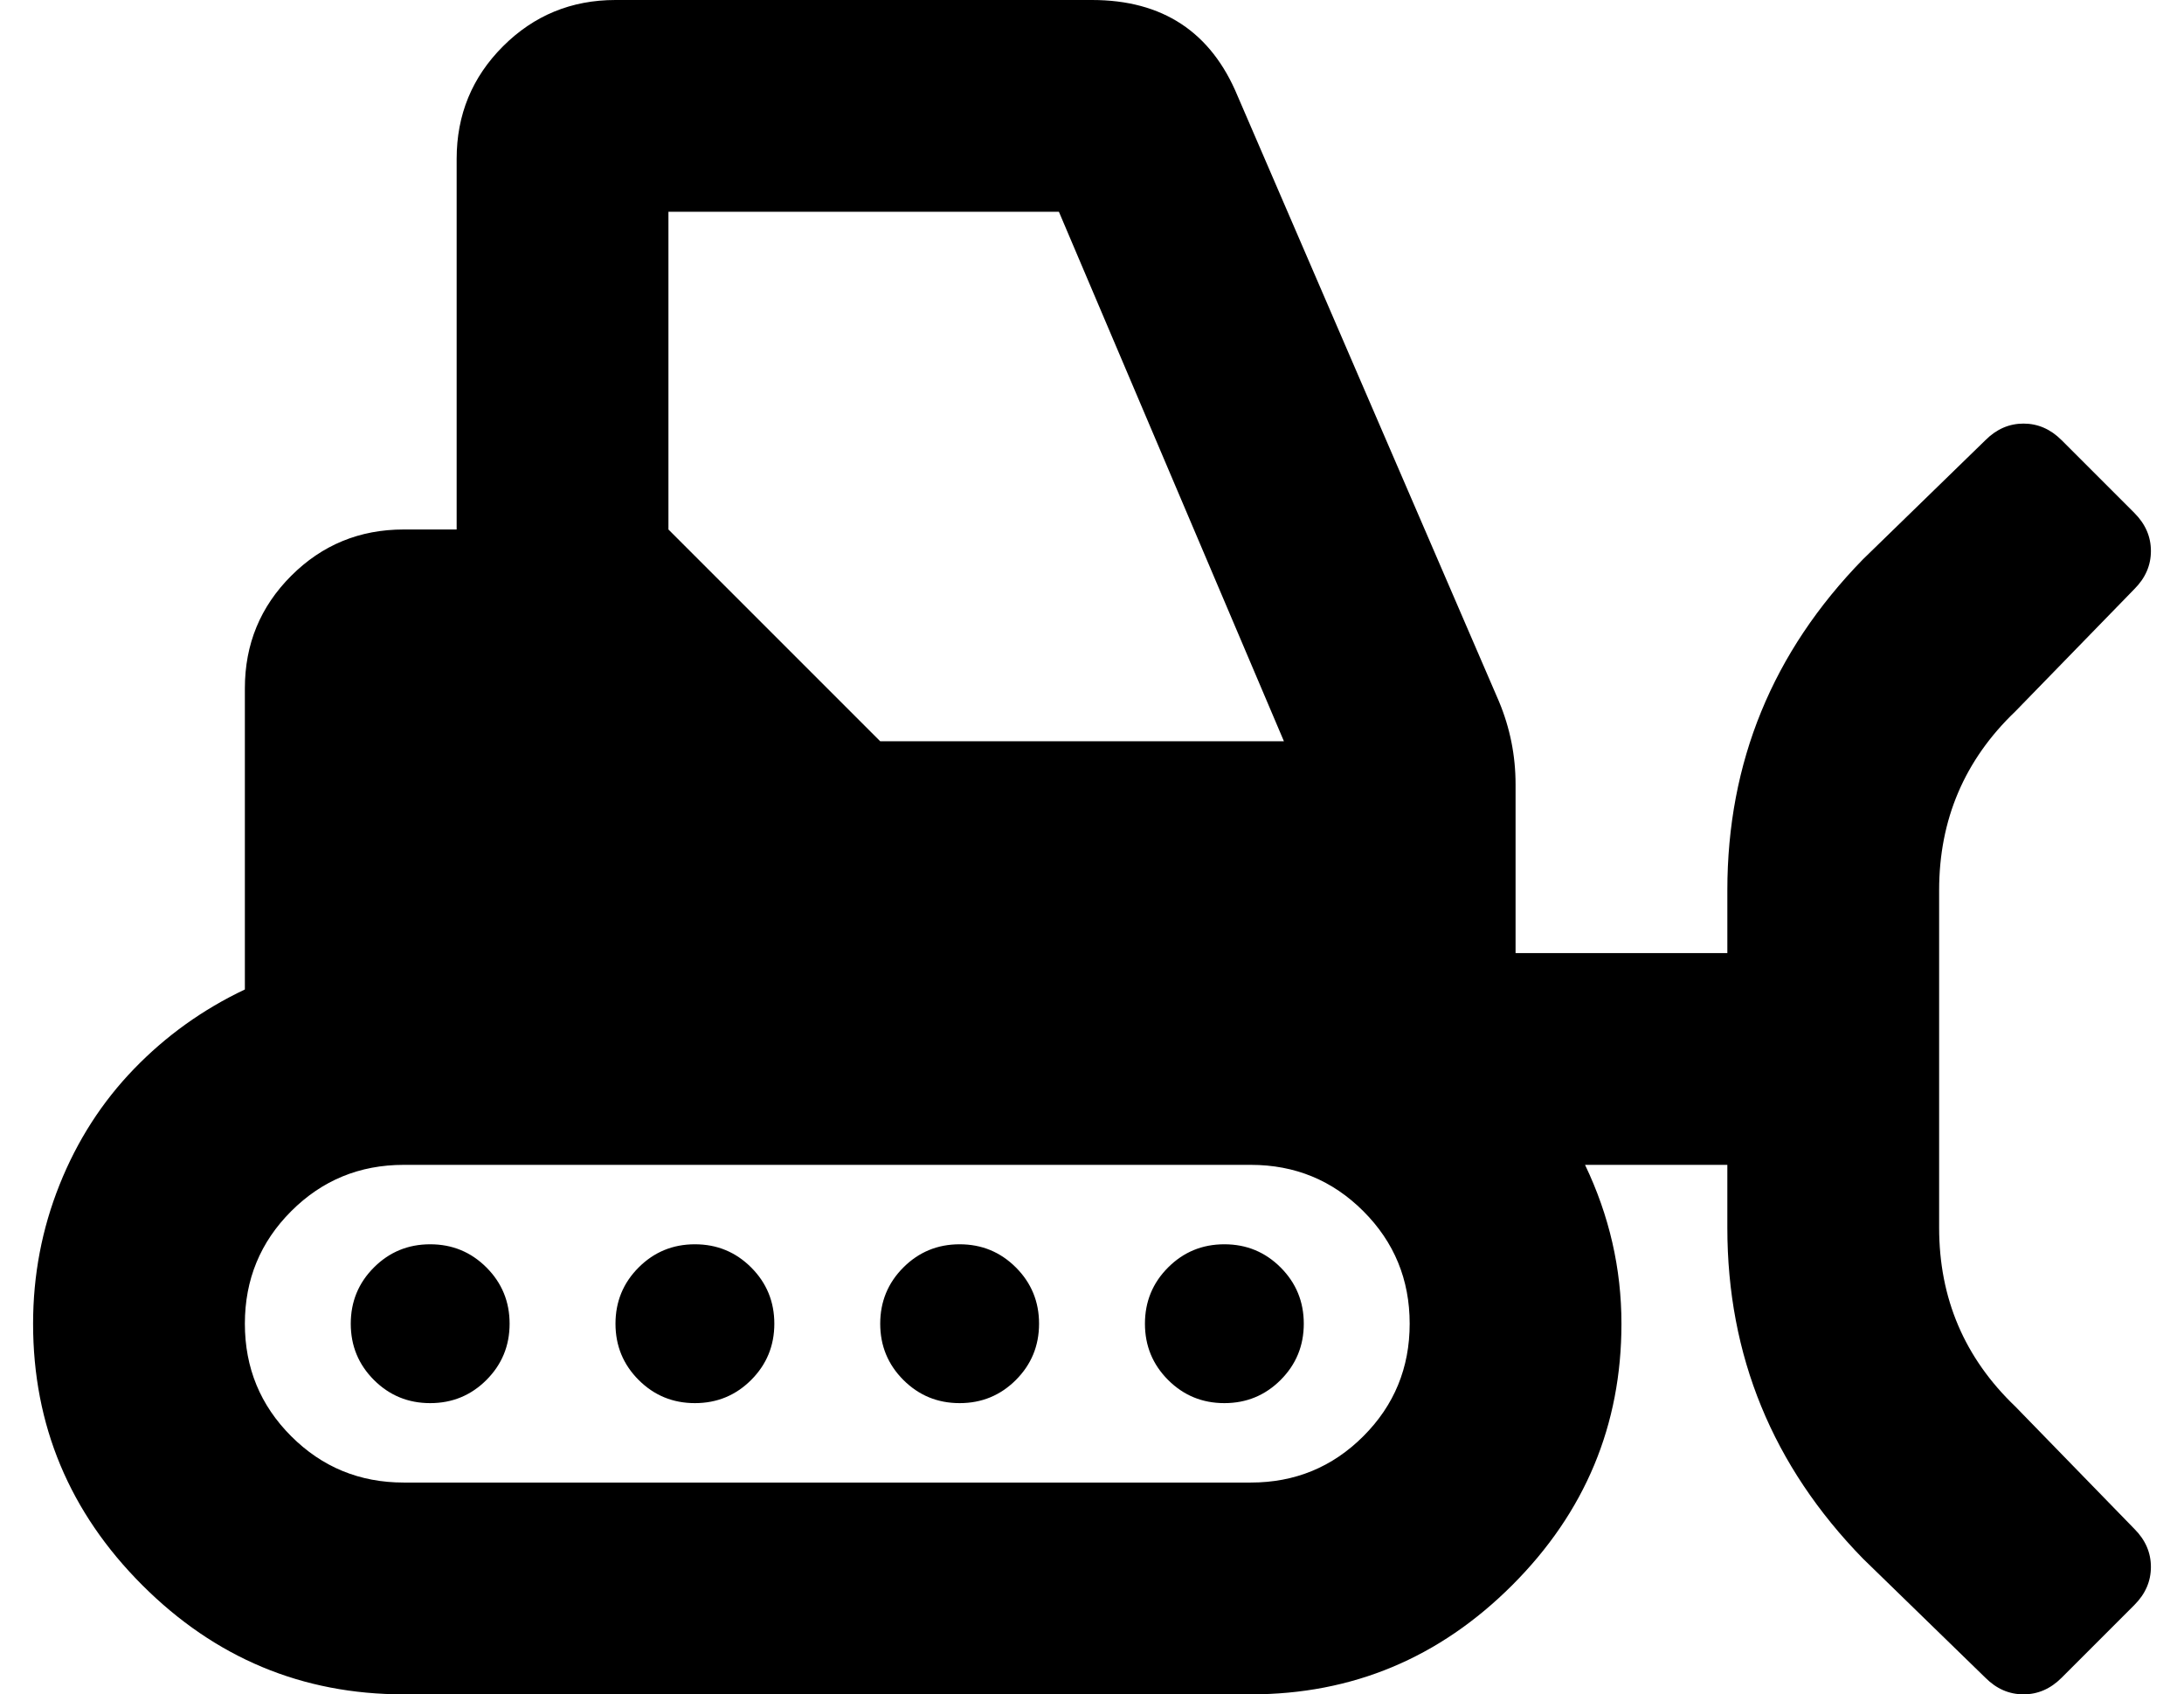 <?xml version="1.0" standalone="no"?>
<!DOCTYPE svg PUBLIC "-//W3C//DTD SVG 1.1//EN" "http://www.w3.org/Graphics/SVG/1.1/DTD/svg11.dtd" >
<svg xmlns="http://www.w3.org/2000/svg" xmlns:xlink="http://www.w3.org/1999/xlink" version="1.1" viewBox="-10 0 660 512">
   <path fill="currentColor"
d="M120 376q10 0 17 7t7 17t-7 17t-17 7t-17 -7t-7 -17t7 -17t17 -7zM200 376q10 0 17 7t7 17t-7 17t-17 7t-17 -7t-7 -17t7 -17t17 -7zM280 376q10 0 17 7t7 17t-7 17t-17 7t-17 -7t-7 -17t7 -17t17 -7zM360 376q10 0 17 7t7 17t-7 17t-17 7t-17 -7t-7 -17t7 -17t17 -7z
M599 425l36 37q5 5 5 11.5t-5 11.5l-22 22q-5 5 -11.5 5t-11.5 -5l-37 -36q-41 -42 -41 -100v-19h-43q11 23 11 48q0 46 -33 79t-79 33h-256q-46 0 -79 -33t-33 -79q0 -22 8 -42t22.5 -35t33.5 -24v-91q0 -20 14 -34t34 -14h16v-112q0 -20 14 -34t34 -14h144q32 0 44 29
l79 183q5 12 5 25v51h64v-19q0 -58 41 -100l37 -36q5 -5 11.5 -5t11.5 5l22 22q5 5 5 11.5t-5 11.5l-36 37q-23 22 -23 54v102q0 32 23 54zM192 64v96l64 64h122l-68 -160h-118zM368 448q20 0 34 -14t14 -34t-14 -34t-34 -14h-256q-20 0 -34 14t-14 34t14 34t34 14h256z" />
</svg>
